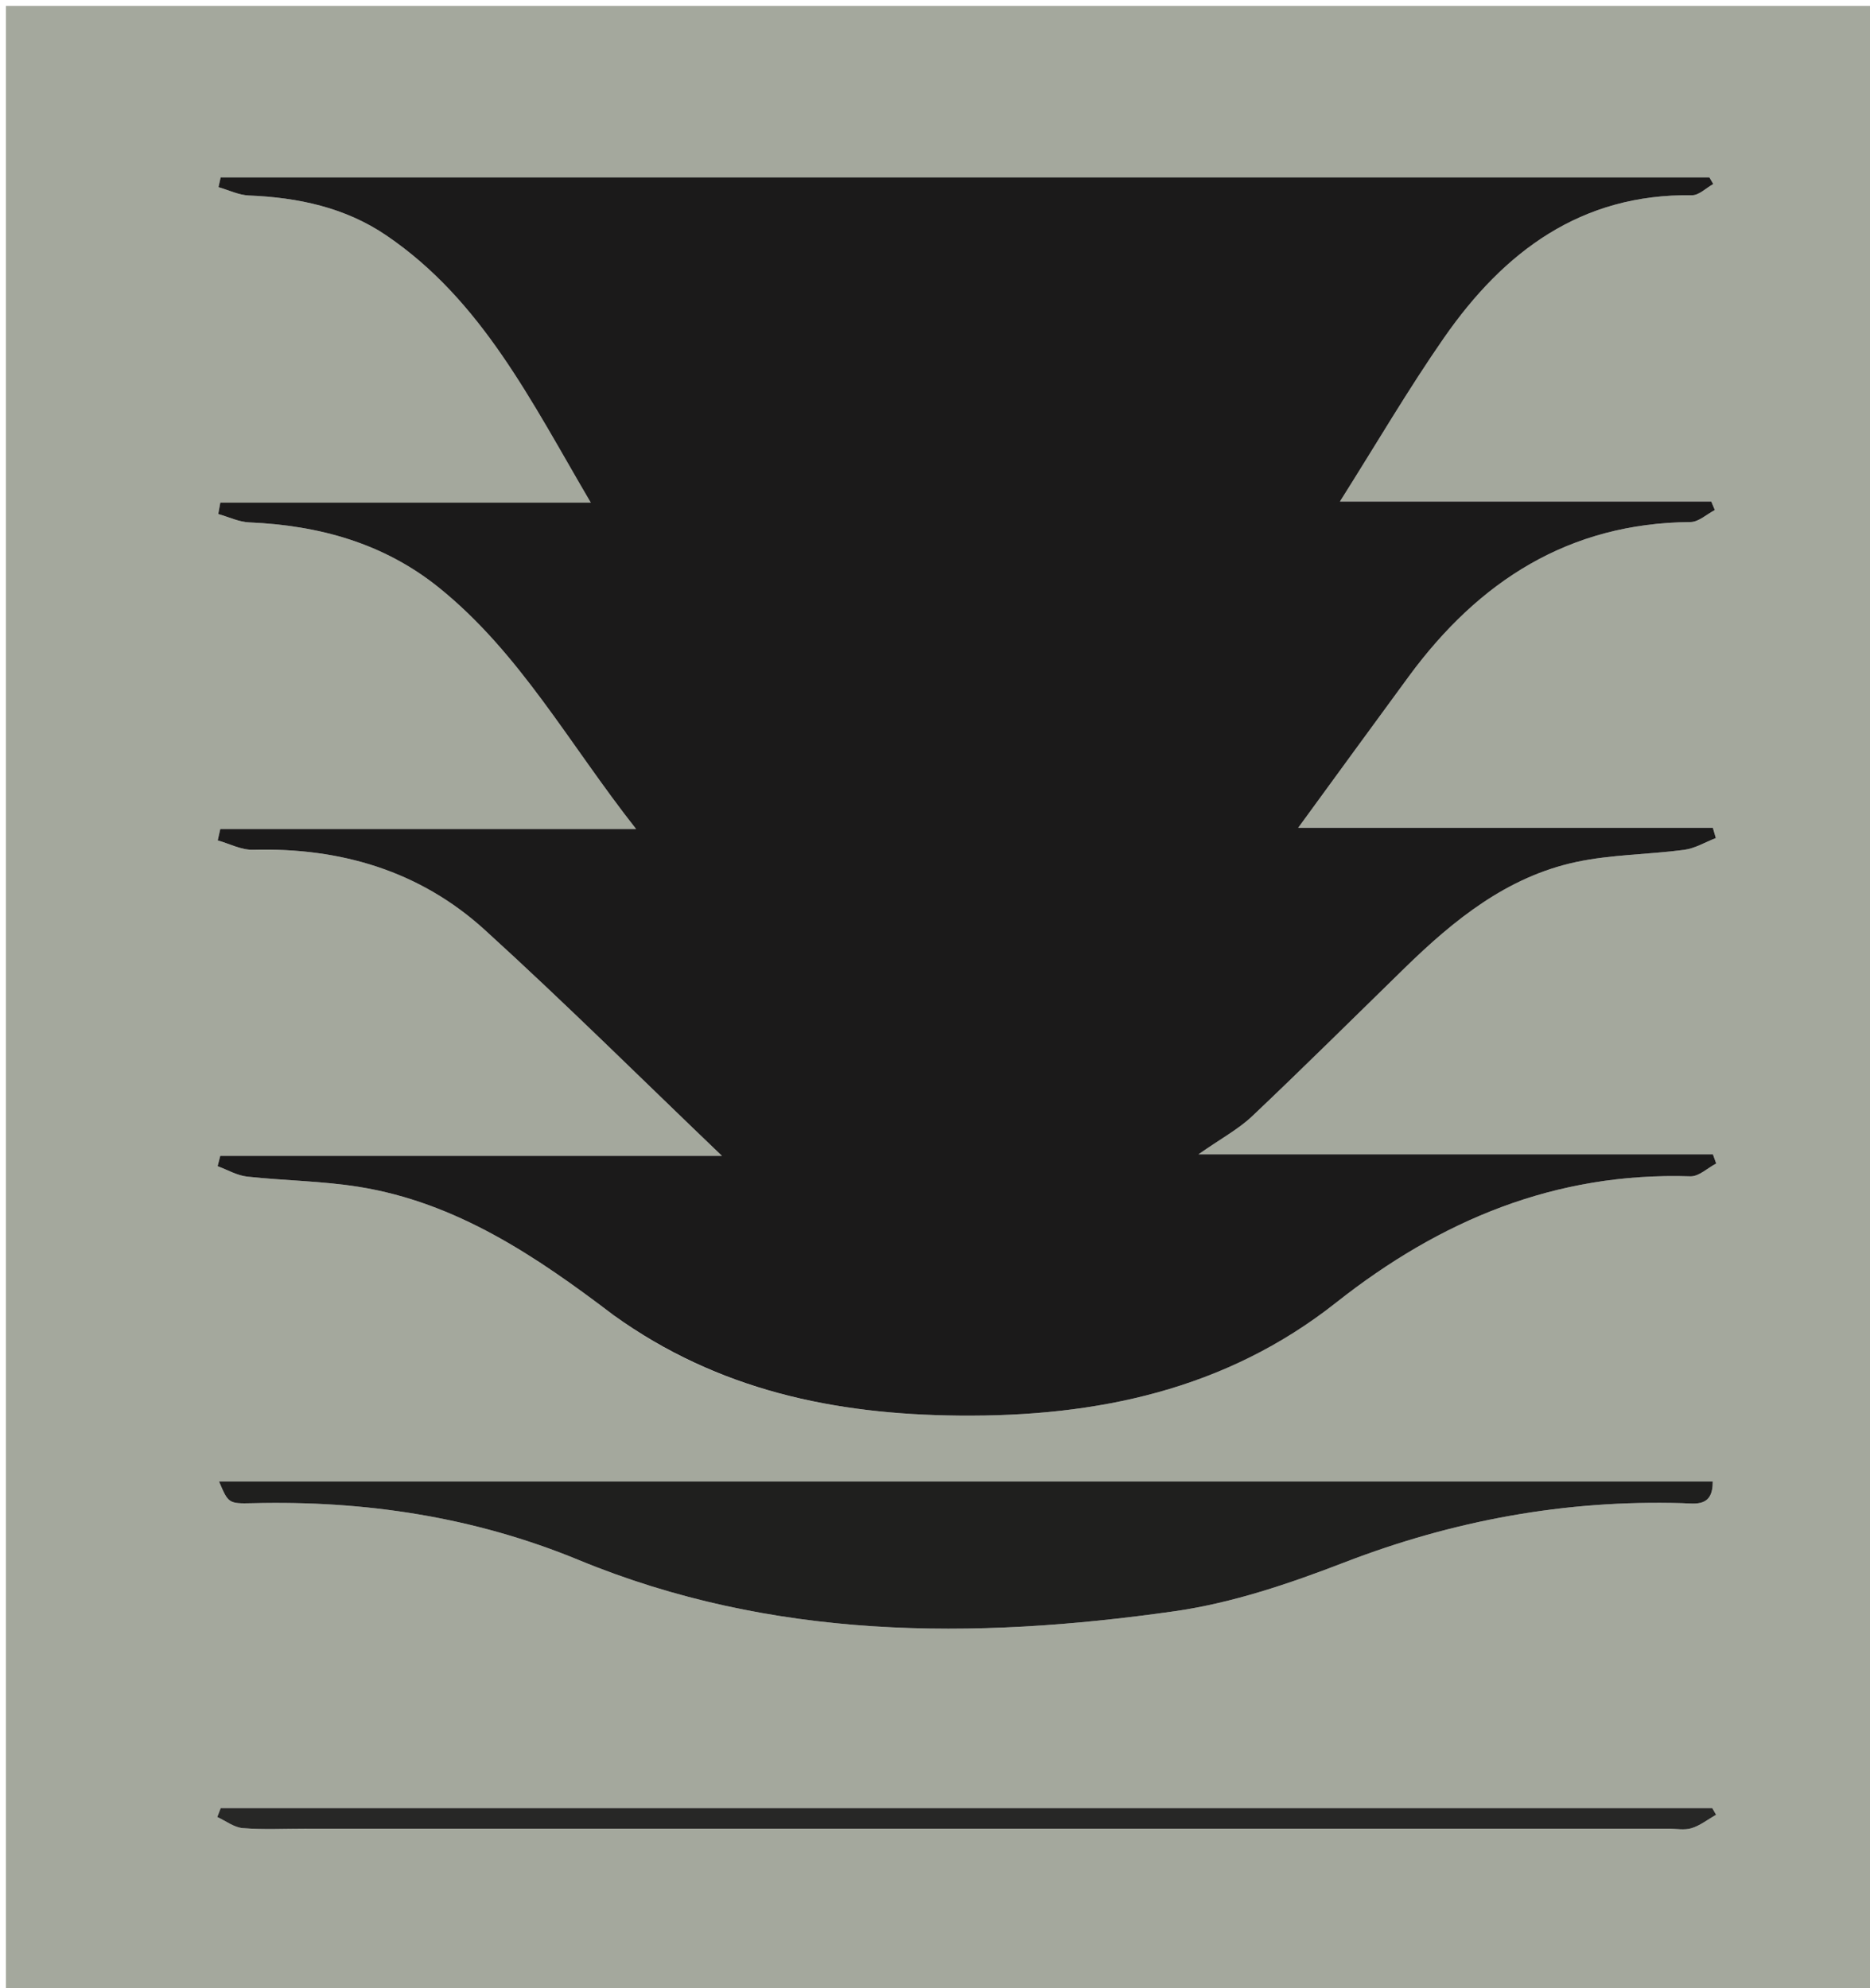 <svg version="1.1" id="Layer_1" xmlns="http://www.w3.org/2000/svg" xmlns:xlink="http://www.w3.org/1999/xlink" x="0px" y="0px"
	 width="100%" viewBox="0 0 316 336" enable-background="new 0 0 316 336" xml:space="preserve">
<path fill="#A4A89D" opacity="1" stroke="none" 
	d="
M178,337 
	C118.667,337 59.833,337 1,337 
	C1,225 1,113 1,1 
	C106.333,1 211.666,1 317,1 
	C317,113 317,225 317,337 
	C270.833,337 224.667,337 178,337 
M104.028,222.512 
	C121.38,234.998 141.095,239.04 162.054,239.237 
	C185.346,239.457 207.123,234.891 225.798,220.128 
	C243.381,206.228 262.869,198.06 285.647,198.801 
	C287.077,198.848 288.556,197.391 290.012,196.634 
	C289.825,196.114 289.639,195.593 289.452,195.073 
	C260.933,195.073 232.413,195.073 202.535,195.073 
	C206.339,192.409 209.274,190.843 211.604,188.636 
	C220.304,180.397 228.805,171.947 237.384,163.58 
	C245.701,155.468 254.654,148.193 266.305,145.688 
	C272.272,144.405 278.511,144.432 284.595,143.624 
	C286.436,143.38 288.169,142.32 289.951,141.634 
	C289.782,141.056 289.612,140.478 289.443,139.899 
	C266.406,139.899 243.368,139.899 219.372,139.899 
	C225.977,130.855 232.002,122.561 238.075,114.301 
	C249.889,98.231 265.099,88.394 285.673,88.226 
	C287.048,88.215 288.412,86.904 289.782,86.197 
	C289.58,85.717 289.378,85.236 289.176,84.756 
	C268.752,84.756 248.328,84.756 226.428,84.756 
	C232.668,74.883 238.003,65.733 244.032,57.065 
	C254.129,42.549 267.147,32.725 285.91,32.999 
	C287.103,33.017 288.314,31.763 289.517,31.101 
	C289.298,30.727 289.079,30.353 288.86,29.979 
	C205.002,29.979 121.144,29.979 37.286,29.979 
	C37.164,30.53 37.042,31.08 36.919,31.631 
	C38.638,32.121 40.341,32.97 42.077,33.041 
	C50.387,33.382 58.325,35.057 65.274,39.781 
	C81.45,50.776 89.734,67.762 99.835,84.952 
	C78.169,84.952 57.698,84.952 37.228,84.952 
	C37.112,85.591 36.996,86.23 36.879,86.869 
	C38.627,87.36 40.36,88.21 42.125,88.286 
	C53.911,88.792 64.835,91.794 74.154,99.296 
	C87.846,110.317 96.137,125.689 107.489,140.102 
	C83.26,140.102 60.243,140.102 37.225,140.102 
	C37.081,140.744 36.936,141.387 36.792,142.029 
	C38.777,142.584 40.776,143.664 42.745,143.611 
	C57.533,143.218 70.945,147.168 81.911,157.143 
	C95.596,169.591 108.728,182.646 121.995,195.34 
	C94.243,195.34 65.731,195.34 37.22,195.34 
	C37.071,195.922 36.922,196.503 36.772,197.085 
	C38.43,197.693 40.048,198.657 41.752,198.845 
	C48.028,199.535 54.394,199.578 60.613,200.573 
	C77.108,203.211 90.507,212.242 104.028,222.512 
M111.5,250.363 
	C86.768,250.363 62.037,250.363 37.011,250.363 
	C38.578,254.037 38.58,254.143 42.658,254.042 
	C61.687,253.567 80.138,256.353 97.808,263.644 
	C130.456,277.114 164.362,277.158 198.496,272.296 
	C208.255,270.906 217.907,267.628 227.16,264.056 
	C245.61,256.935 264.538,253.462 284.266,254.035 
	C286.562,254.102 289.461,254.733 289.428,250.363 
	C230.338,250.363 171.419,250.363 111.5,250.363 
M52.508,309.047 
	C128.965,309.047 205.422,309.047 281.879,309.046 
	C283.211,309.046 284.638,309.344 285.853,308.965 
	C287.326,308.506 288.621,307.475 289.993,306.691 
	C289.778,306.317 289.563,305.944 289.347,305.57 
	C205.329,305.57 121.31,305.57 37.292,305.57 
	C37.1,306.072 36.908,306.574 36.715,307.076 
	C38.15,307.732 39.549,308.835 41.027,308.955 
	C44.502,309.235 48.016,309.046 52.508,309.047 
z"/>
<path fill="#1B1A1A" opacity="1" stroke="none" 
	d="
M103.737,222.299 
	C90.507,212.242 77.108,203.211 60.613,200.573 
	C54.394,199.578 48.028,199.535 41.752,198.845 
	C40.048,198.657 38.43,197.693 36.772,197.085 
	C36.922,196.503 37.071,195.922 37.22,195.34 
	C65.731,195.34 94.243,195.34 121.995,195.34 
	C108.728,182.646 95.596,169.591 81.911,157.143 
	C70.945,147.168 57.533,143.218 42.745,143.611 
	C40.776,143.664 38.777,142.584 36.792,142.029 
	C36.936,141.387 37.081,140.744 37.225,140.102 
	C60.243,140.102 83.26,140.102 107.489,140.102 
	C96.137,125.689 87.846,110.317 74.154,99.296 
	C64.835,91.794 53.911,88.792 42.125,88.286 
	C40.36,88.21 38.627,87.36 36.879,86.869 
	C36.996,86.23 37.112,85.591 37.228,84.952 
	C57.698,84.952 78.169,84.952 99.835,84.952 
	C89.734,67.762 81.45,50.776 65.274,39.781 
	C58.325,35.057 50.387,33.382 42.077,33.041 
	C40.341,32.97 38.638,32.121 36.919,31.631 
	C37.042,31.08 37.164,30.53 37.286,29.979 
	C121.144,29.979 205.002,29.979 288.86,29.979 
	C289.079,30.353 289.298,30.727 289.517,31.101 
	C288.314,31.763 287.103,33.017 285.91,32.999 
	C267.147,32.725 254.129,42.549 244.032,57.065 
	C238.003,65.733 232.668,74.883 226.428,84.756 
	C248.328,84.756 268.752,84.756 289.176,84.756 
	C289.378,85.236 289.58,85.717 289.782,86.197 
	C288.412,86.904 287.048,88.215 285.673,88.226 
	C265.099,88.394 249.889,98.231 238.075,114.301 
	C232.002,122.561 225.977,130.855 219.372,139.899 
	C243.368,139.899 266.406,139.899 289.443,139.899 
	C289.612,140.478 289.782,141.056 289.951,141.634 
	C288.169,142.32 286.436,143.38 284.595,143.624 
	C278.511,144.432 272.272,144.405 266.305,145.688 
	C254.654,148.193 245.701,155.468 237.384,163.58 
	C228.805,171.947 220.304,180.397 211.604,188.636 
	C209.274,190.843 206.339,192.409 202.535,195.073 
	C232.413,195.073 260.933,195.073 289.452,195.073 
	C289.639,195.593 289.825,196.114 290.012,196.634 
	C288.556,197.391 287.077,198.848 285.647,198.801 
	C262.869,198.06 243.381,206.228 225.798,220.128 
	C207.123,234.891 185.346,239.457 162.054,239.237 
	C141.095,239.04 121.38,234.998 103.737,222.299 
z"/>
<path fill="#1F1F1E" opacity="1" stroke="none" 
	d="
M112,250.363 
	C171.419,250.363 230.338,250.363 289.428,250.363 
	C289.461,254.733 286.562,254.102 284.266,254.035 
	C264.538,253.462 245.61,256.935 227.16,264.056 
	C217.907,267.628 208.255,270.906 198.496,272.296 
	C164.362,277.158 130.456,277.114 97.808,263.644 
	C80.138,256.353 61.687,253.567 42.658,254.042 
	C38.58,254.143 38.578,254.037 37.011,250.363 
	C62.037,250.363 86.768,250.363 112,250.363 
z"/>
<path fill="#272726" opacity="1" stroke="none" 
	d="
M52.011,309.047 
	C48.016,309.046 44.502,309.235 41.027,308.955 
	C39.549,308.835 38.15,307.732 36.715,307.076 
	C36.908,306.574 37.1,306.072 37.292,305.57 
	C121.31,305.57 205.329,305.57 289.347,305.57 
	C289.563,305.944 289.778,306.317 289.993,306.691 
	C288.621,307.475 287.326,308.506 285.853,308.965 
	C284.638,309.344 283.211,309.046 281.879,309.046 
	C205.422,309.047 128.965,309.047 52.011,309.047 
z"/>
</svg>